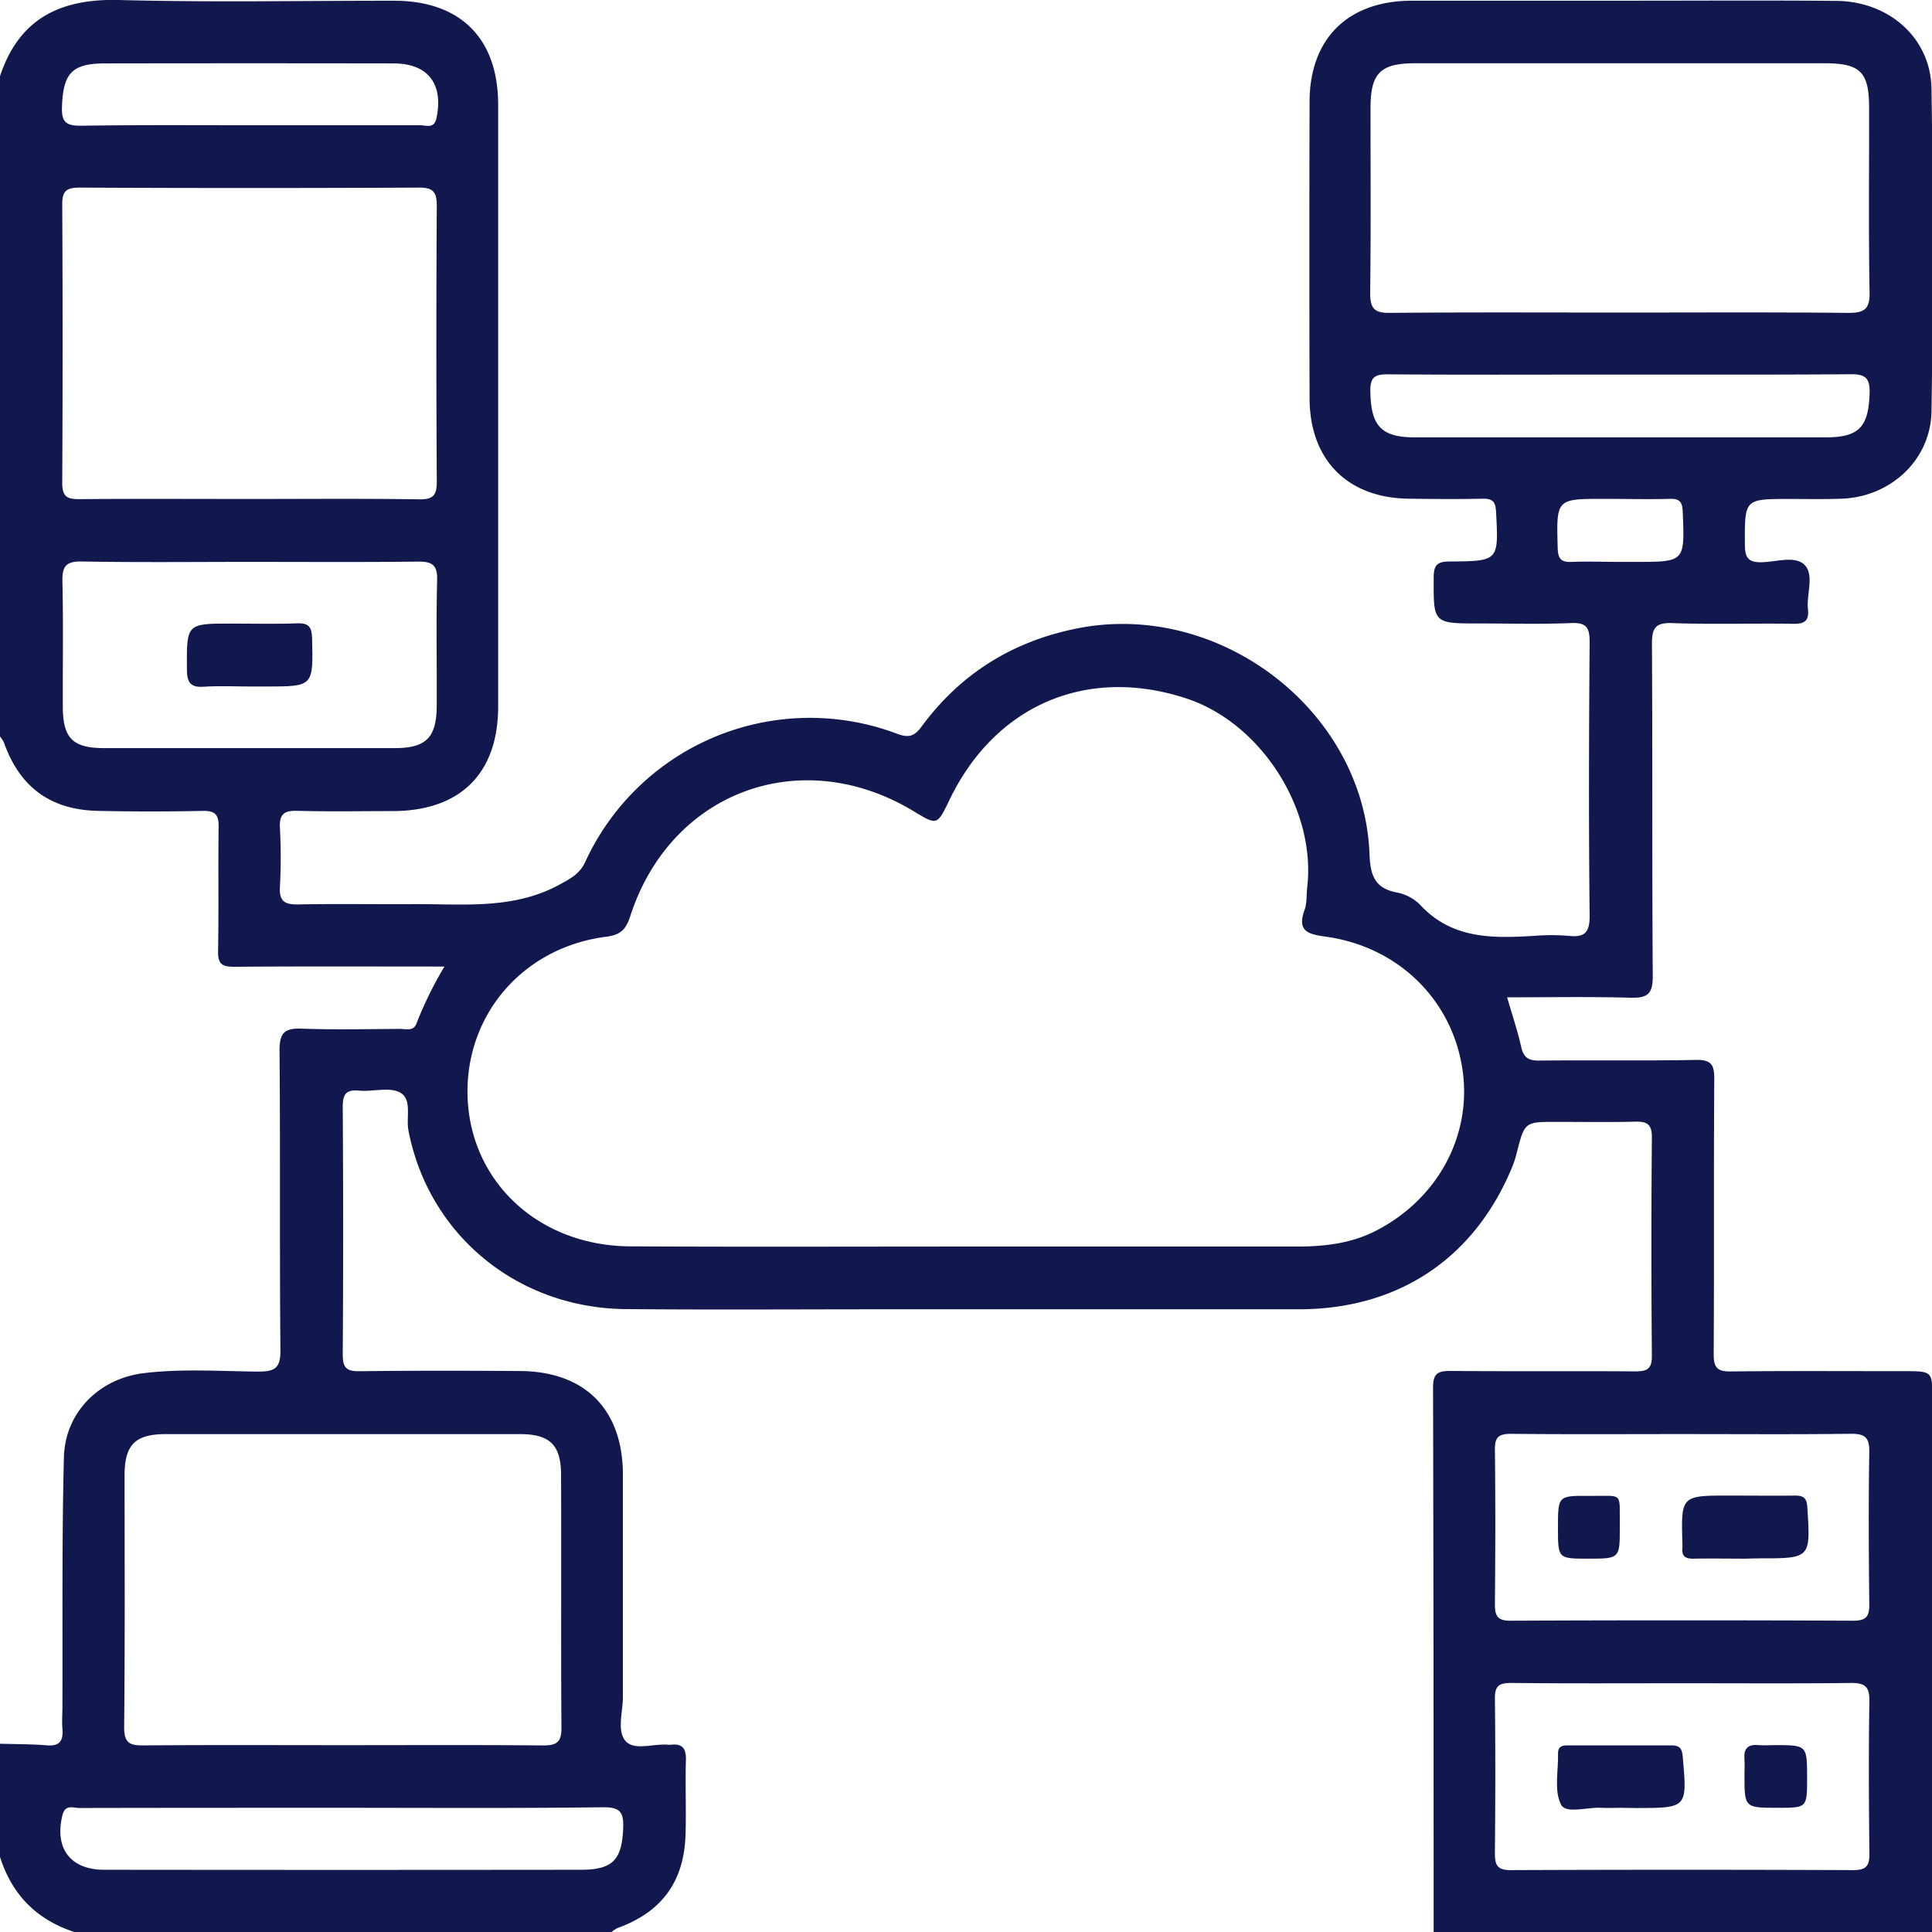 <svg xmlns="http://www.w3.org/2000/svg" viewBox="0 0 495.14 495.23"><defs><style>.cls-1{fill:#11184e;}</style></defs><title>Recurso 4</title><g id="Capa_2" data-name="Capa 2"><g id="Capa_1-2" data-name="Capa 1"><path class="cls-1" d="M156.64,495.23H19.34Q4.64,490.58,0,475.89v-29c4,.12,8,.08,12,.41,3.36.29,4.24-1.23,4-4.22-.16-1.92,0-3.87,0-5.8.08-21.26-.16-42.53.38-63.78.29-11.51,9-20.17,20.39-21.57,9.78-1.21,19.63-.5,29.44-.41,4.27,0,5.7-.92,5.66-5.5-.24-25.61,0-51.23-.23-76.84,0-4.59,1.4-5.71,5.72-5.55,8.36.3,16.75.11,25.12.06,1.52,0,3.51.66,4.24-1.35a97.21,97.21,0,0,1,7.19-14.63c-18.55,0-36.25-.08-53.95.06-3.13,0-4.13-.8-4.07-4,.19-10.63,0-21.26.14-31.89.05-3.21-1-4.12-4.12-4.06q-13.29.28-26.58,0C13,207.62,5.08,201.78,1,190.29a8.52,8.52,0,0,0-1-1.56V19.52C4.89,4.79,15.39-.37,30.46,0,54,.63,77.5.17,101,.19c17,0,26.66,9.66,26.67,26.65q0,77.09,0,154.19c0,17.2-9.7,26.79-27,26.84-8.22,0-16.44.16-24.65-.07-3.46-.09-4.44,1.12-4.28,4.43a138.43,138.43,0,0,1,0,15c-.24,3.76,1.23,4.63,4.72,4.56,10.14-.2,20.3,0,30.45-.08,12.45,0,25,1.34,36.71-5.12,2.78-1.53,5-2.72,6.4-5.75a63.34,63.34,0,0,1,80-32.75c3.16,1.17,4.49.38,6.26-2,10-13.55,23.4-21.8,39.9-25.06,36.49-7.2,73.41,21.19,74.8,57.83.21,5.33,1.23,8.77,7,9.87a11.41,11.41,0,0,1,5.93,3.11c8.16,8.88,18.64,8.65,29.33,8a53.64,53.64,0,0,1,8.69,0c4.07.44,5.51-.68,5.47-5.17-.26-23.35-.19-46.72,0-70.08,0-3.64-.72-5.08-4.71-4.91-7.88.33-15.79.1-23.68.1-11.78,0-11.64,0-11.57-11.94,0-3.35,1.24-3.92,4.21-3.94,12.51-.09,12.43-.17,11.76-12.79-.13-2.49-.88-3.36-3.39-3.3-6.28.14-12.56.08-18.85,0-15.76-.13-25.51-9.88-25.55-25.75q-.1-37.93,0-75.88c0-16.32,9.86-26,26.28-26q28.77,0,57.52,0c17.08,0,34.16-.11,51.24.05,13.47.12,24.15,9.52,24.35,22.5q.65,41.31,0,82.64c-.18,12.48-10.43,21.93-22.88,22.43-4.5.18-9,.08-13.53.08-11.58,0-11.47,0-11.41,11.72,0,3.26.81,4.57,4.31,4.49,3.78-.07,8.73-1.81,11.1.81s.34,7.41.75,11.22c.32,3.08-.93,3.79-3.82,3.75-10.31-.16-20.63.19-30.93-.18-4.46-.16-5.25,1.37-5.23,5.44.17,28.36,0,56.71.21,85.07,0,4.61-1.41,5.61-5.69,5.5-10.44-.29-20.9-.1-31.64-.1,1.29,4.47,2.68,8.55,3.62,12.73.61,2.75,1.89,3.51,4.63,3.48,13.37-.15,26.75.09,40.12-.17,3.94-.07,4.74,1.22,4.72,4.89-.16,23.52,0,47.05-.15,70.57,0,3.33.88,4.42,4.3,4.38,14.82-.16,29.65-.07,44.47-.07,7.27,0,7.27,0,7.27,7V495.23H367.42q0-69.83-.15-139.66c0-3.52,1.2-4.25,4.44-4.22,15.79.14,31.58,0,47.36.11,2.93,0,4.31-.53,4.28-3.94q-.24-28,0-56.06c0-3.33-1.23-4.06-4.25-4-6.76.18-13.52.06-20.29.06-8.07,0-8.06,0-10.11,8a26.06,26.06,0,0,1-1.19,3.66c-9.69,23.37-29.12,36.34-54.6,36.37q-53.4,0-106.8,0c-21.9,0-43.81.15-65.72-.05-27.88-.25-50.55-19.08-55.71-45.76-.65-3.35,1-8.06-2.16-9.75-2.77-1.48-6.94-.16-10.45-.48s-4.25,1-4.23,4.33q.21,31.65,0,63.31c0,3.43,1,4.32,4.36,4.27,13.69-.17,27.38-.14,41.07-.05,16.68.11,26.33,9.85,26.37,26.53,0,19,0,38,0,57,0,3.84-1.59,8.62.66,11.26s7.29.6,11.07,1a2.57,2.57,0,0,0,.48,0c2.84-.34,4,.71,3.94,3.77-.19,6.43.1,12.89-.1,19.32-.39,12.08-6.18,19.84-17.52,23.91A8.71,8.71,0,0,0,156.64,495.23Zm90.52-175.76q42.54,0,85.08,0c7,0,13.83-.73,20.18-3.94,16.13-8.17,25-24.75,22.34-41.75-2.76-17.72-16.53-31.17-35-33.73-4.46-.61-7.43-1.36-5.42-6.85.65-1.76.45-3.82.67-5.74,2.36-20-11.82-42.19-31-48.47-25.48-8.37-49,1.72-60.7,26.07-3.13,6.49-3.13,6.49-9.11,2.87-28.86-17.46-62.36-5.13-72.69,26.91-1.1,3.39-2.48,4.77-6.15,5.23-20.13,2.56-34.63,18.2-35.51,37.8-1,23.29,17,41.43,41.68,41.55C190.12,319.58,218.64,319.47,247.16,319.47ZM88,447.26c17.07,0,34.14-.09,51.2.07,3.52,0,4.72-.88,4.69-4.58-.16-21.57,0-43.15-.1-64.72,0-7.71-2.86-10.48-10.52-10.49q-45.41,0-90.81,0c-7.76,0-10.51,2.72-10.53,10.41,0,21.58.11,43.15-.11,64.73,0,4.09,1.47,4.67,5,4.64C53.87,447.18,70.94,447.26,88,447.26ZM415.16,80.1c19.48,0,39-.11,58.45.09,4.06,0,5.61-.79,5.53-5.25-.28-15.78-.09-31.56-.12-47.34,0-9.15-2.25-11.39-11.45-11.39q-52.41,0-104.82,0c-9,0-11.49,2.53-11.51,11.46,0,15.78.12,31.56-.09,47.34,0,4,1,5.23,5.08,5.18C375.87,80,395.52,80.1,415.16,80.1ZM63.94,127.88c14.49,0,29-.13,43.47.09,3.73.06,4.55-1.13,4.53-4.64q-.21-35.26,0-70.53c0-3.5-.82-4.74-4.55-4.72q-43.47.21-86.94,0c-3.21,0-4.52.69-4.5,4.23q.19,35.74,0,71.49c0,3.63,1.39,4.15,4.53,4.12C35,127.8,49.45,127.88,63.94,127.88ZM64,144c-14.34,0-28.68.16-43-.1-4.16-.08-5.1,1.29-5,5.19.25,10.63.05,21.26.1,31.89,0,8.24,2.52,10.74,10.63,10.75q37.2,0,74.41,0c8,0,10.73-2.66,10.78-10.71.07-10.79-.17-21.59.11-32.37.11-4-1.42-4.76-5-4.72C92.62,144.1,78.28,144,64,144ZM431.2,367.53c-14.65,0-29.29.09-43.94-.06-3.11,0-4.18.79-4.14,4,.15,13.2.12,26.4,0,39.59,0,2.93.53,4.31,3.95,4.3q43.94-.19,87.88,0c3.14,0,4.15-.94,4.12-4.1-.14-13-.22-26.07,0-39.11.08-4-1.33-4.74-5-4.69C459.85,367.64,445.53,367.53,431.2,367.53Zm.45,63.86c-14.81,0-29.62.09-44.43-.08-3.19,0-4.14.91-4.1,4.06.15,13.2.12,26.41,0,39.61,0,2.95.58,4.31,4,4.3q44-.18,87.91,0c3.22,0,4.1-1.09,4.07-4.17-.14-13-.23-26.09,0-39.12.08-4-1.39-4.72-5-4.67C460,431.49,445.82,431.39,431.65,431.39ZM87.92,463.31H83.58c-21.09,0-42.18,0-63.27.05-1.5,0-3.56-1-4.27,1.72-2.18,8.48,1.91,14.11,10.64,14.11q61.1.07,122.18,0c8.22,0,10.52-2.57,10.85-10.61.17-4-.65-5.46-5.15-5.41C132.35,463.46,110.14,463.31,87.92,463.31ZM415.37,96h-3.86c-18.68,0-37.36.09-56-.07-3.43,0-4.36,1-4.31,4.36.12,8.81,2.75,11.79,11.36,11.8q52.67,0,105.32,0c8.6,0,11-2.71,11.27-11.3.1-3.71-.91-4.92-4.8-4.88C454.67,96.06,435,96,415.37,96ZM63.83,32.1c14.65,0,29.29,0,43.93,0,1.51,0,3.53,1,4.12-1.91,1.79-8.68-2.18-13.92-11-13.94q-36.93-.06-73.85,0c-8.69,0-10.87,2.55-11.15,11.3-.13,4,1.37,4.71,5,4.67C35.19,32,49.51,32.1,63.83,32.1ZM414.81,144h4.34c12.7,0,12.63,0,12.11-12.84-.1-2.47-.75-3.39-3.3-3.31-5.62.15-11.25,0-16.87,0-12.3,0-12.22,0-11.88,12.54.08,2.66.76,3.75,3.54,3.62C406.76,143.85,410.79,144,414.81,144Z"/><path class="cls-1" d="M64.27,175.94c-4,0-8.06-.21-12.07.06-3.51.24-4.28-1.22-4.3-4.45-.06-11.74-.17-11.74,11.38-11.74,5.64,0,11.28.15,16.9-.06,3.06-.12,3.74,1.07,3.81,3.91.28,12.28.36,12.28-11.86,12.28Z"/><path class="cls-1" d="M447,399.46c-4.34,0-8.68-.08-13,0-2,.05-3.06-.6-2.82-2.74a6.15,6.15,0,0,0,0-1c-.37-12.43-.37-12.43,12-12.43,5.63,0,11.26.07,16.89,0,2.24,0,3,.73,3.12,3,.83,13.09.89,13.09-12.29,13.09Z"/><path class="cls-1" d="M415.13,391.38c0,8.08,0,8.08-8.14,8.08-7.71,0-7.71,0-7.71-7.93,0-8.17,0-8.23,8-8.16C416.28,383.46,415,382.09,415.13,391.38Z"/><path class="cls-1" d="M415.33,463.31c-1.6,0-3.22.1-4.81,0-3.63-.26-9.18,1.67-10.45-.82-1.84-3.58-.66-8.71-.77-13.18,0-1.84,1.21-2,2.59-2,8.83,0,17.66,0,26.5,0,2,0,2.68.73,2.86,2.8,1.18,13.26,1.24,13.26-12.06,13.26Z"/><path class="cls-1" d="M463.13,455.68c0,7.63,0,7.63-7.48,7.63-8.58,0-8.58,0-8.57-8.55,0-1.28.09-2.57,0-3.84-.24-2.63.72-3.94,3.52-3.68,1.43.13,2.88,0,4.32,0C463.13,447.26,463.13,447.26,463.13,455.68Z"/></g></g></svg>